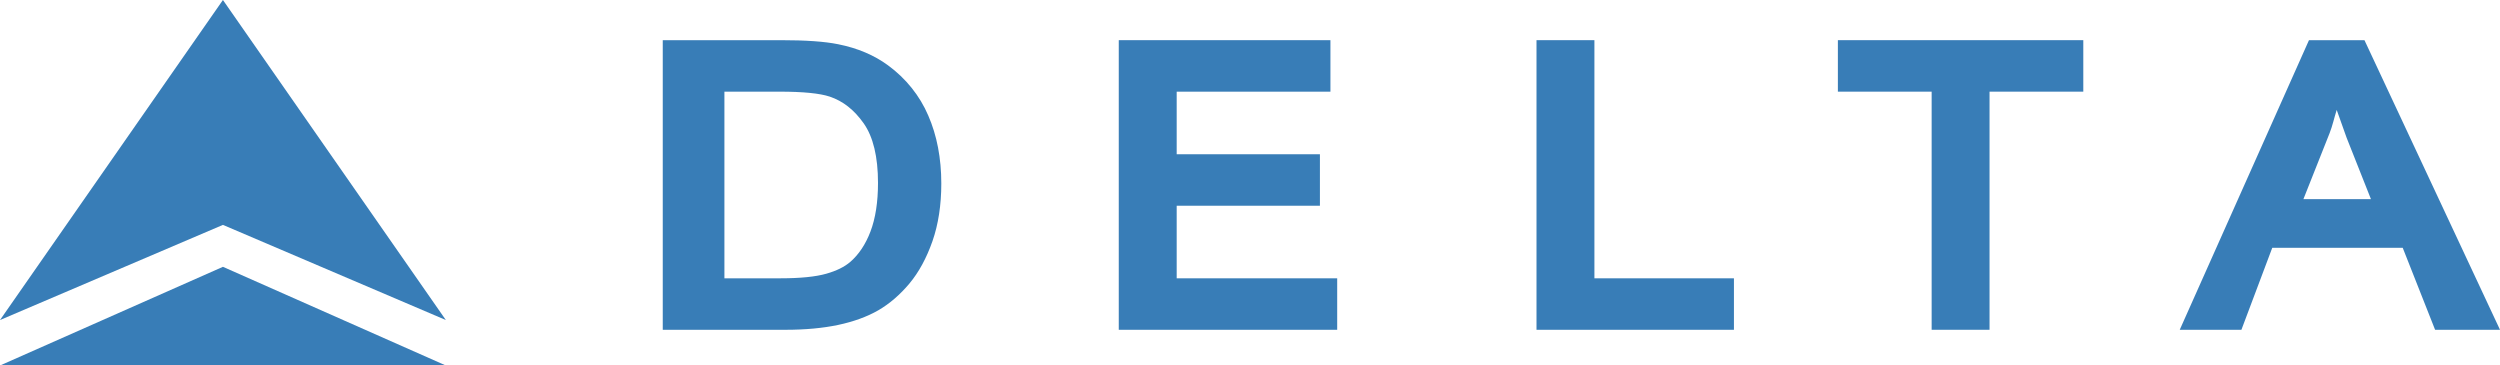 <svg width="178" height="26" viewBox="0 0 178 26" fill="none" xmlns="http://www.w3.org/2000/svg">
<path d="M47.188 2.86V23.481H55.937C57.33 23.481 58.585 23.364 59.666 23.137C60.776 22.903 61.743 22.549 62.54 22.09C63.343 21.623 64.087 20.981 64.755 20.182C65.422 19.382 65.972 18.368 66.392 17.169C66.808 15.975 67.021 14.595 67.021 13.066C67.021 11.269 66.709 9.641 66.093 8.229C65.49 6.819 64.503 5.586 63.234 4.657C62.252 3.932 61.056 3.424 59.679 3.15C58.711 2.954 57.367 2.86 55.574 2.86H47.188ZM55.516 6.526C57.173 6.526 58.371 6.644 59.077 6.879C60.024 7.198 60.815 7.819 61.494 8.781C62.17 9.74 62.514 11.166 62.514 13.026C62.514 14.389 62.333 15.554 61.975 16.491C61.629 17.398 61.147 18.122 60.542 18.645C60.129 19.002 59.554 19.285 58.831 19.489C58.071 19.705 56.982 19.815 55.592 19.815H51.578V6.526H55.516Z" fill="#387DB7"/>
<path d="M94.001 2.86H79.656V23.481H95.208V19.816H83.78V14.648H93.978V10.983H83.78V6.527H94.727V2.861H94.001V2.86Z" fill="#387DB7"/>
<path d="M112.797 2.86H109.399V23.481H123.456V19.816H113.522V2.86L112.797 2.86Z" fill="#387DB7"/>
<path d="M130.857 2.86V6.526H137.533V23.48H141.655V6.526H148.331V2.86H130.857Z" fill="#387DB7"/>
<path d="M164.399 2.86L155.197 23.481H159.588C159.588 23.481 161.493 18.422 161.785 17.642H171.073L173.379 23.481H178L168.349 2.86H164.399ZM166.373 7.825C166.724 8.816 167.079 9.806 167.079 9.806L168.811 14.178H164.003L165.865 9.486V9.487C166.077 8.95 166.197 8.378 166.373 7.825Z" fill="#387DB7"/>
<path d="M0 22.787L15.873 0V16.012L0 22.787ZM15.873 18.997V26H0.054L15.873 18.997ZM31.745 22.787L15.873 0V16.012L31.745 22.787ZM15.873 18.997V26H31.69L15.873 18.997Z" fill="#387DB7"/>
</svg>
